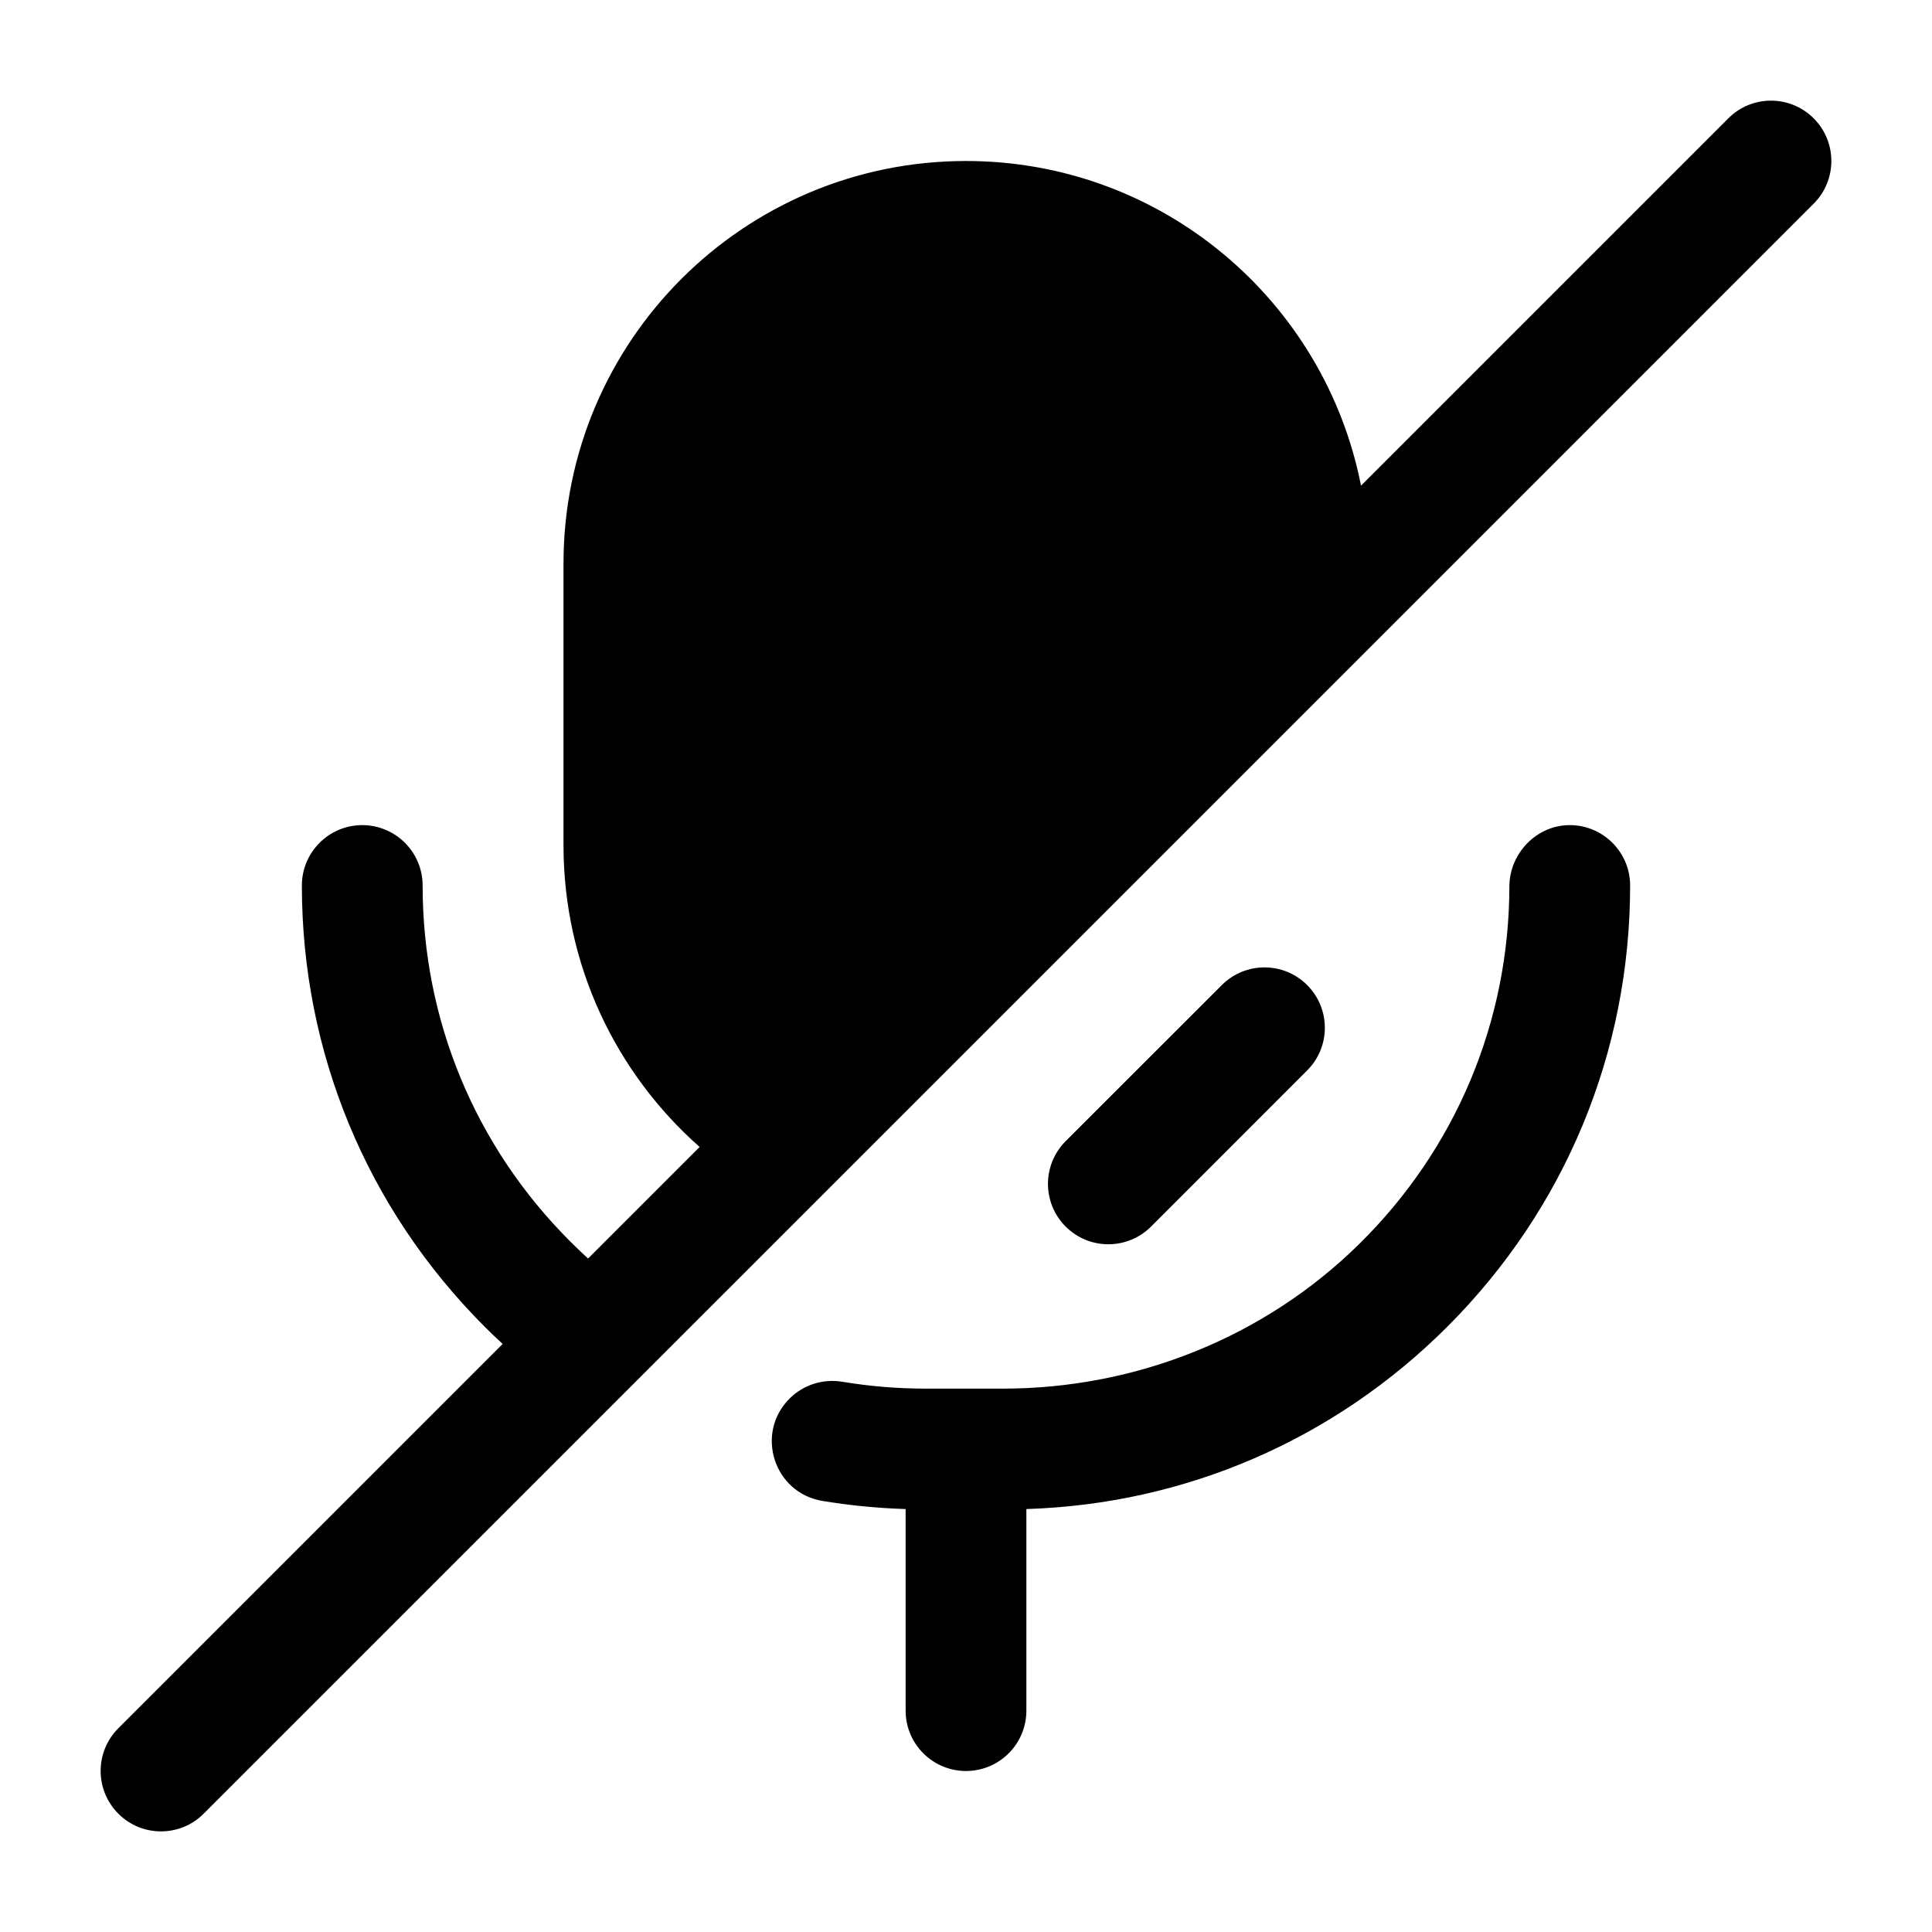 <?xml version="1.0" encoding="UTF-8"?>
<svg xmlns:svg="http://www.w3.org/2000/svg" viewBox="0 0 24 24" fill="none">
<svg:path d="M2 22.75C1.808 22.75 1.616 22.677 1.47 22.53C1.177 22.237 1.177 21.762 1.47 21.469L6.244 16.695C6.168 16.625 6.093 16.553 6.02 16.48C4.556 15.016 3.75 13.07 3.75 11C3.75 10.586 4.086 10.25 4.5 10.25C4.914 10.25 5.25 10.586 5.25 11C5.25 12.669 5.9 14.239 7.081 15.419C7.154 15.493 7.229 15.564 7.305 15.634L8.691 14.248C7.654 13.332 7 11.992 7 10.5V7C7 4.239 9.239 2 12 2C14.431 2 16.456 3.734 16.907 6.033L21.47 1.47C21.762 1.177 22.237 1.177 22.53 1.47C22.823 1.763 22.823 2.237 22.53 2.53L17 8.061V8.061L15.5 9.561L2.53 22.53C2.384 22.677 2.192 22.75 2 22.75L2 22.75ZM15.5 7.439L9.754 13.185C9.676 13.118 9.599 13.048 9.525 12.975C8.864 12.313 8.5 11.434 8.5 10.5V7C8.5 6.065 8.864 5.186 9.525 4.525C10.186 3.864 11.065 3.5 12 3.5C12.935 3.5 13.814 3.864 14.475 4.525C15.136 5.186 15.5 6.065 15.5 7V7.439ZM11.25 18.746C10.901 18.735 10.555 18.701 10.216 18.645C9.613 18.545 9.376 17.805 9.808 17.374C9.98 17.201 10.225 17.125 10.465 17.165C10.803 17.221 11.149 17.25 11.5 17.25H12.459C14.112 17.25 15.708 16.613 16.885 15.453C18.084 14.272 18.747 12.693 18.75 11.012C18.751 10.597 19.094 10.245 19.509 10.25C19.919 10.255 20.25 10.589 20.25 11C20.25 13.07 19.444 15.016 17.98 16.48C16.575 17.885 14.726 18.684 12.75 18.746V21.25C12.75 21.664 12.414 22 12 22C11.586 22 11.25 21.664 11.25 21.25V18.746ZM13.238 14.176L15.178 12.237C15.471 11.944 15.945 11.944 16.238 12.237C16.531 12.53 16.531 13.005 16.238 13.297L14.299 15.237C14.006 15.53 13.531 15.53 13.238 15.237C12.945 14.944 12.945 14.469 13.238 14.176Z" fill="currentColor" fillRule="evenodd" clipRule="evenodd" />
</svg>
